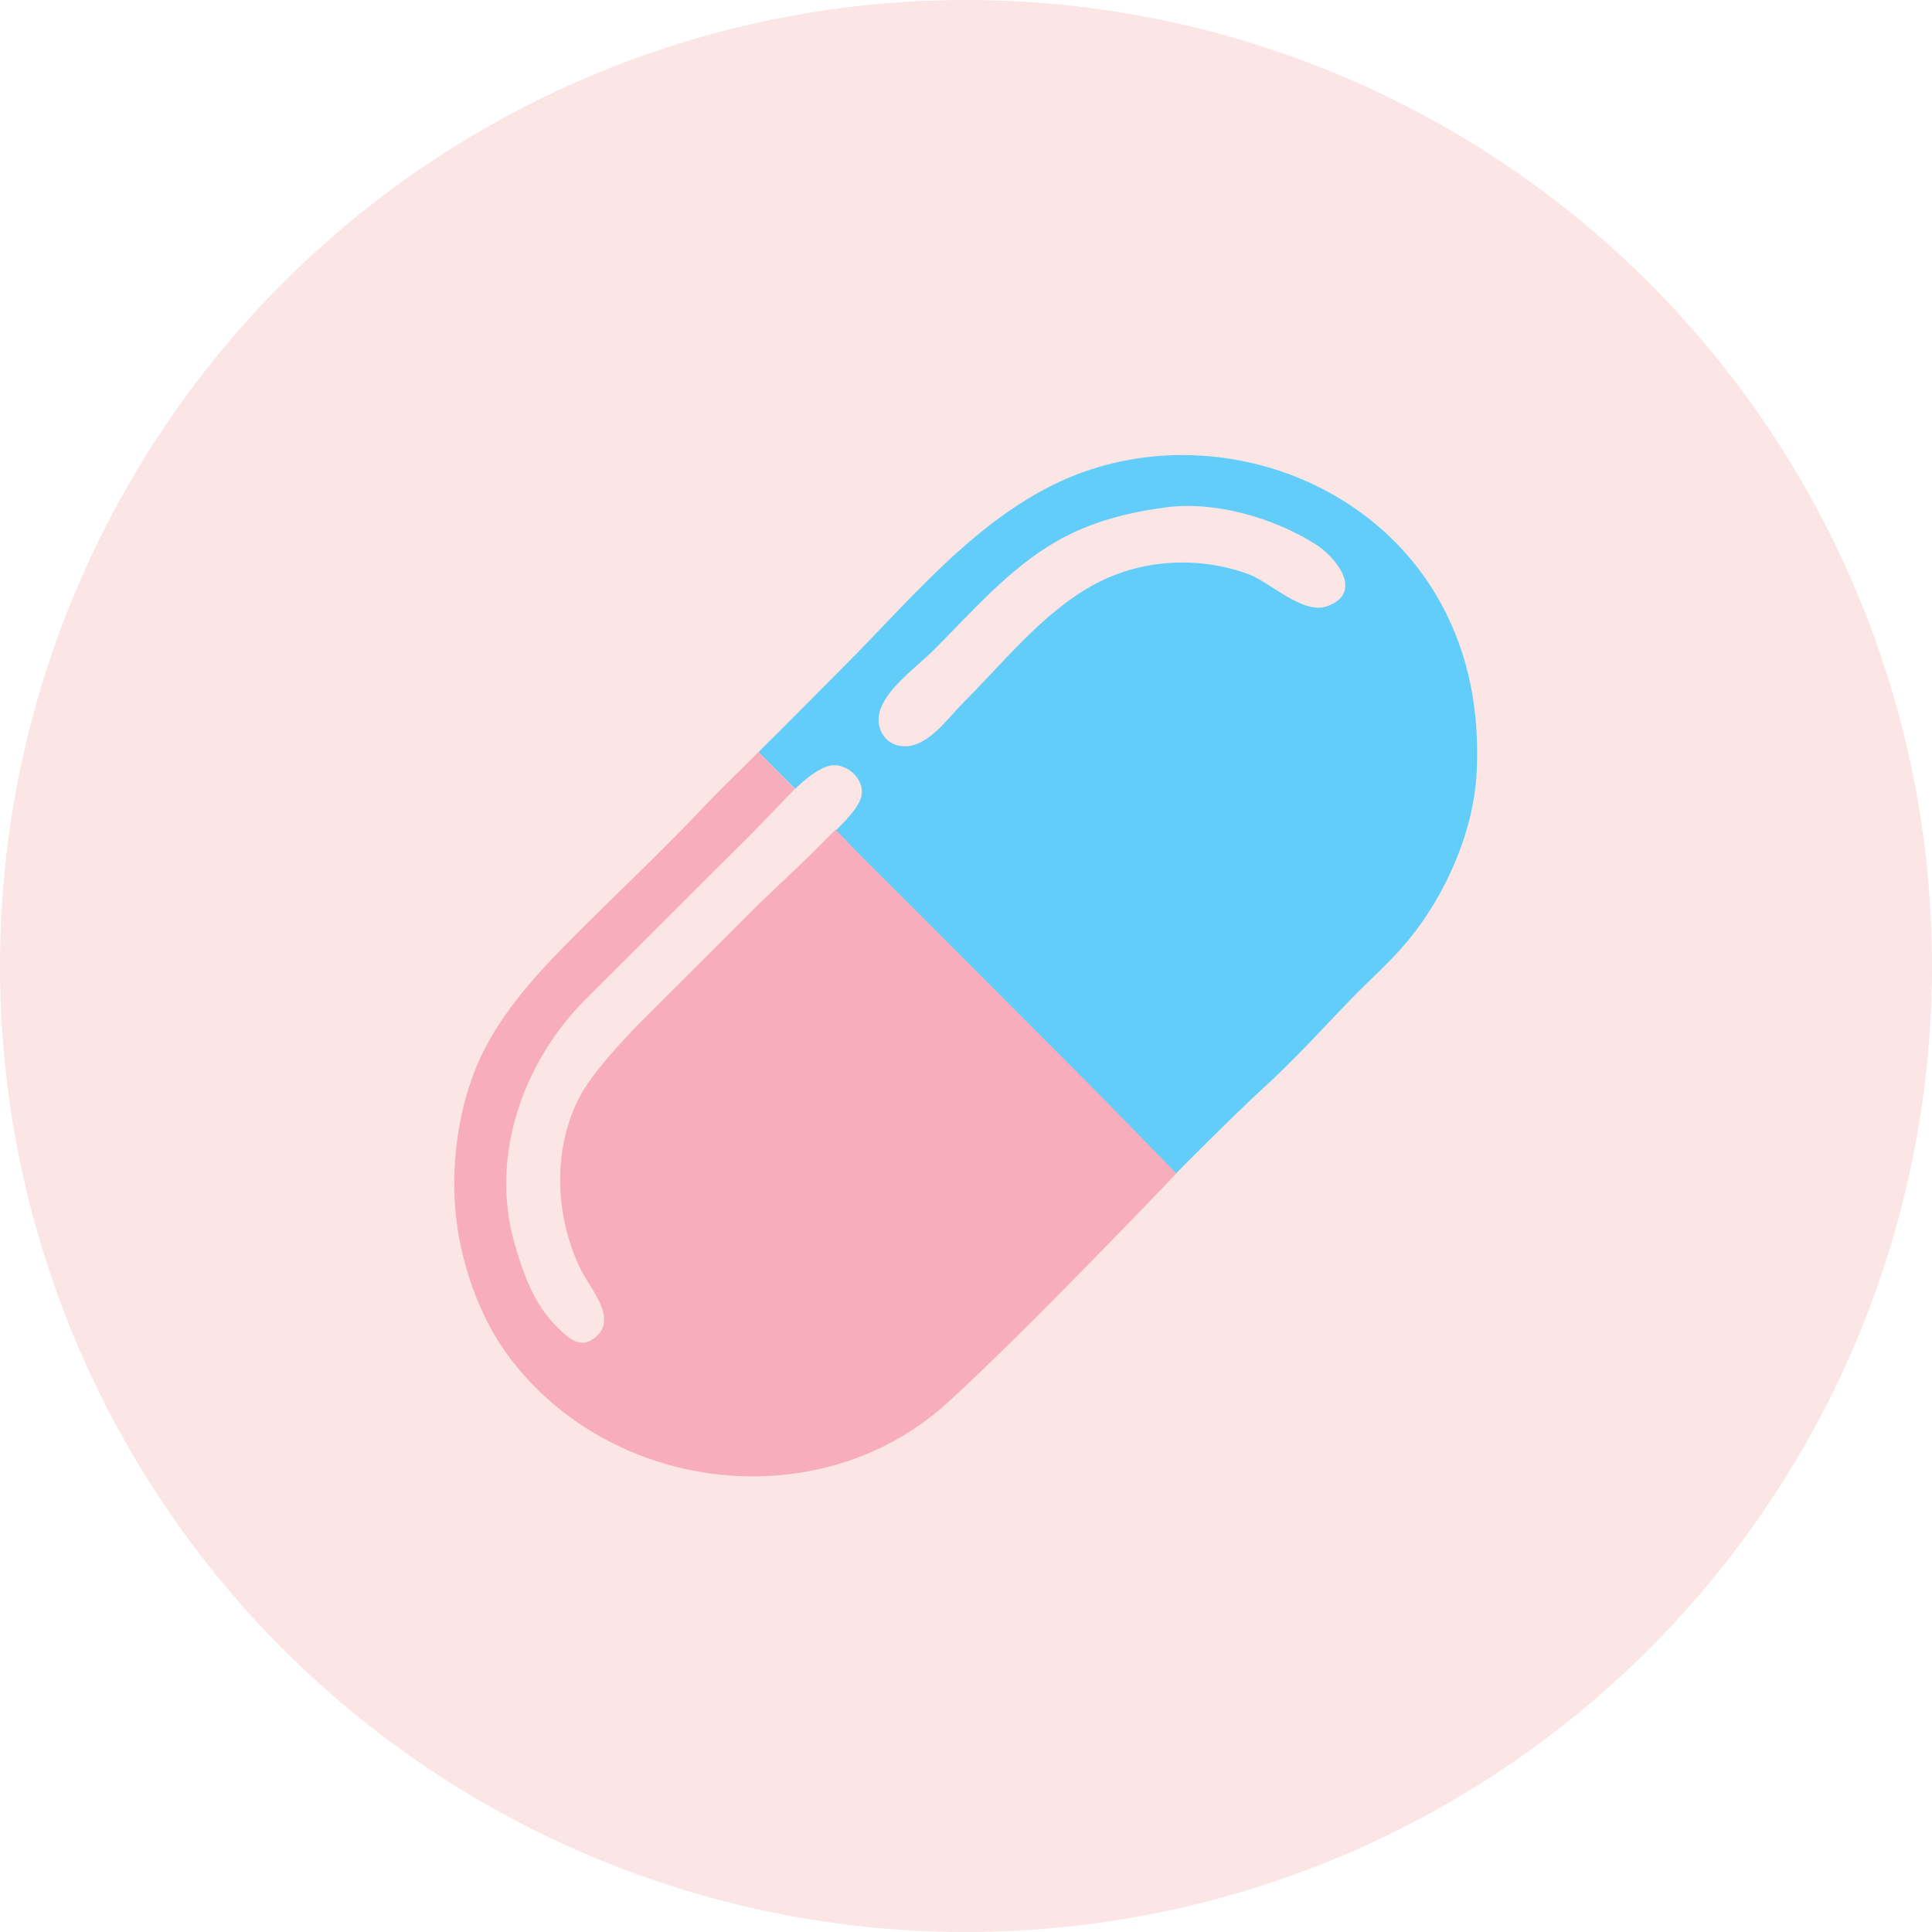 <?xml version="1.0" encoding="utf-8"?>
<svg xmlns="http://www.w3.org/2000/svg" width="512px" height="512px" viewBox="0 0 512 512" xmlns:bx="https://boxy-svg.com">
  <defs>
    <bx:export>
      <bx:file format="png" path="logo-maskable.png" width="512" height="512">
        <bx:variant scale="2" suffix="@2x"/>
      </bx:file>
      <bx:file format="png" path="favicon.png" width="360" height="360" excluded="true"/>
    </bx:export>
  </defs>
  <ellipse style="fill: rgb(251, 229, 229);" cx="256" cy="256" rx="256" ry="256"/>
  <g transform="matrix(0.778, 0, 0, 0.778, 56.848, 56.335)" style="">
    <title>Pill</title>
    <path style="fill:#63cdf9; stroke:none;" d="M 211 211 L 242.011 242.039 L 296 296 L 327.495 327.32 C 327.495 327.32 347.448 307.138 357.039 298.424 C 367.625 288.807 377.125 278.277 387.039 268 C 393.497 261.307 400.608 255.201 406.536 248 C 419.506 232.246 429.057 210.614 429.961 190 C 430.84 169.942 427.427 150.731 417.688 133 C 395.385 92.393 345.784 74.021 302 86.428 C 265.26 96.839 239.981 129.019 214 155 L 193.481 175.635 C 190.829 178.23 185.293 183.771 185.293 183.771 L 197.778 196.32 C 197.778 196.32 204.929 189.055 210 188.323 C 215.646 187.507 221.735 193.25 220.304 198.996 C 219.108 203.799 211 211 211 211 Z">
      <title>Blue</title>
    </path>
    <path style="fill:#fbe5e5; stroke:none;" d="M324 100.424C311.058 102.145 298.472 105.331 287 111.879C270.726 121.168 258.095 135.905 245 149C239.307 154.693 229.792 161.309 226.894 169C224.592 175.11 228.219 181.715 235.001 181.801C243.2 181.905 249.782 172.218 255 167C268.672 153.328 281.931 136.555 299 127.039C315.148 118.037 334.726 116.887 352 123.09C359.537 125.797 370.719 137.092 378.985 134.091C391.805 129.436 381.882 117.275 375 112.951C360.736 103.99 340.899 98.178 324 100.424z">
      <title>Blue Lighting</title>
    </path>
    <path style="fill:#f7adbb; stroke:none;" d="M 327.641 327.292 L 300 299 L 238.712 237.576 L 219.747 218.681 L 211.558 210.176 L 202.572 219.197 L 185.961 235.015 L 147.95 272.95 C 147.95 272.95 130.314 290.015 124.489 301 C 114.988 318.917 115.923 342.081 124.756 360 C 128.275 367.139 138.785 378.182 127.957 384.292 C 123.861 386.603 119.775 382.636 117.015 379.957 C 108.923 372.099 105.154 361.586 102.154 351 C 93.735 321.297 105.093 289.259 126.428 267.961 C 140.379 254.034 167.939 226.504 167.939 226.504 L 182.475 212.07 L 197.679 196.339 L 185.269 183.747 C 185.269 183.747 179.641 189.453 178 191.019 C 173.955 194.881 170.01 198.895 166.17 202.961 C 152.545 217.385 138.039 230.981 124 245 C 112.205 256.777 100.376 269.162 92.489 284 C 82.206 303.348 79.249 329.588 83.666 351 C 86.418 364.341 91.682 377.968 99.757 389 C 134.215 436.078 205.82 445.189 249.576 405.482 C 276.397 381.143 327.641 327.292 327.641 327.292 Z">
      <title>Pink</title>
    </path>
  </g>
</svg>